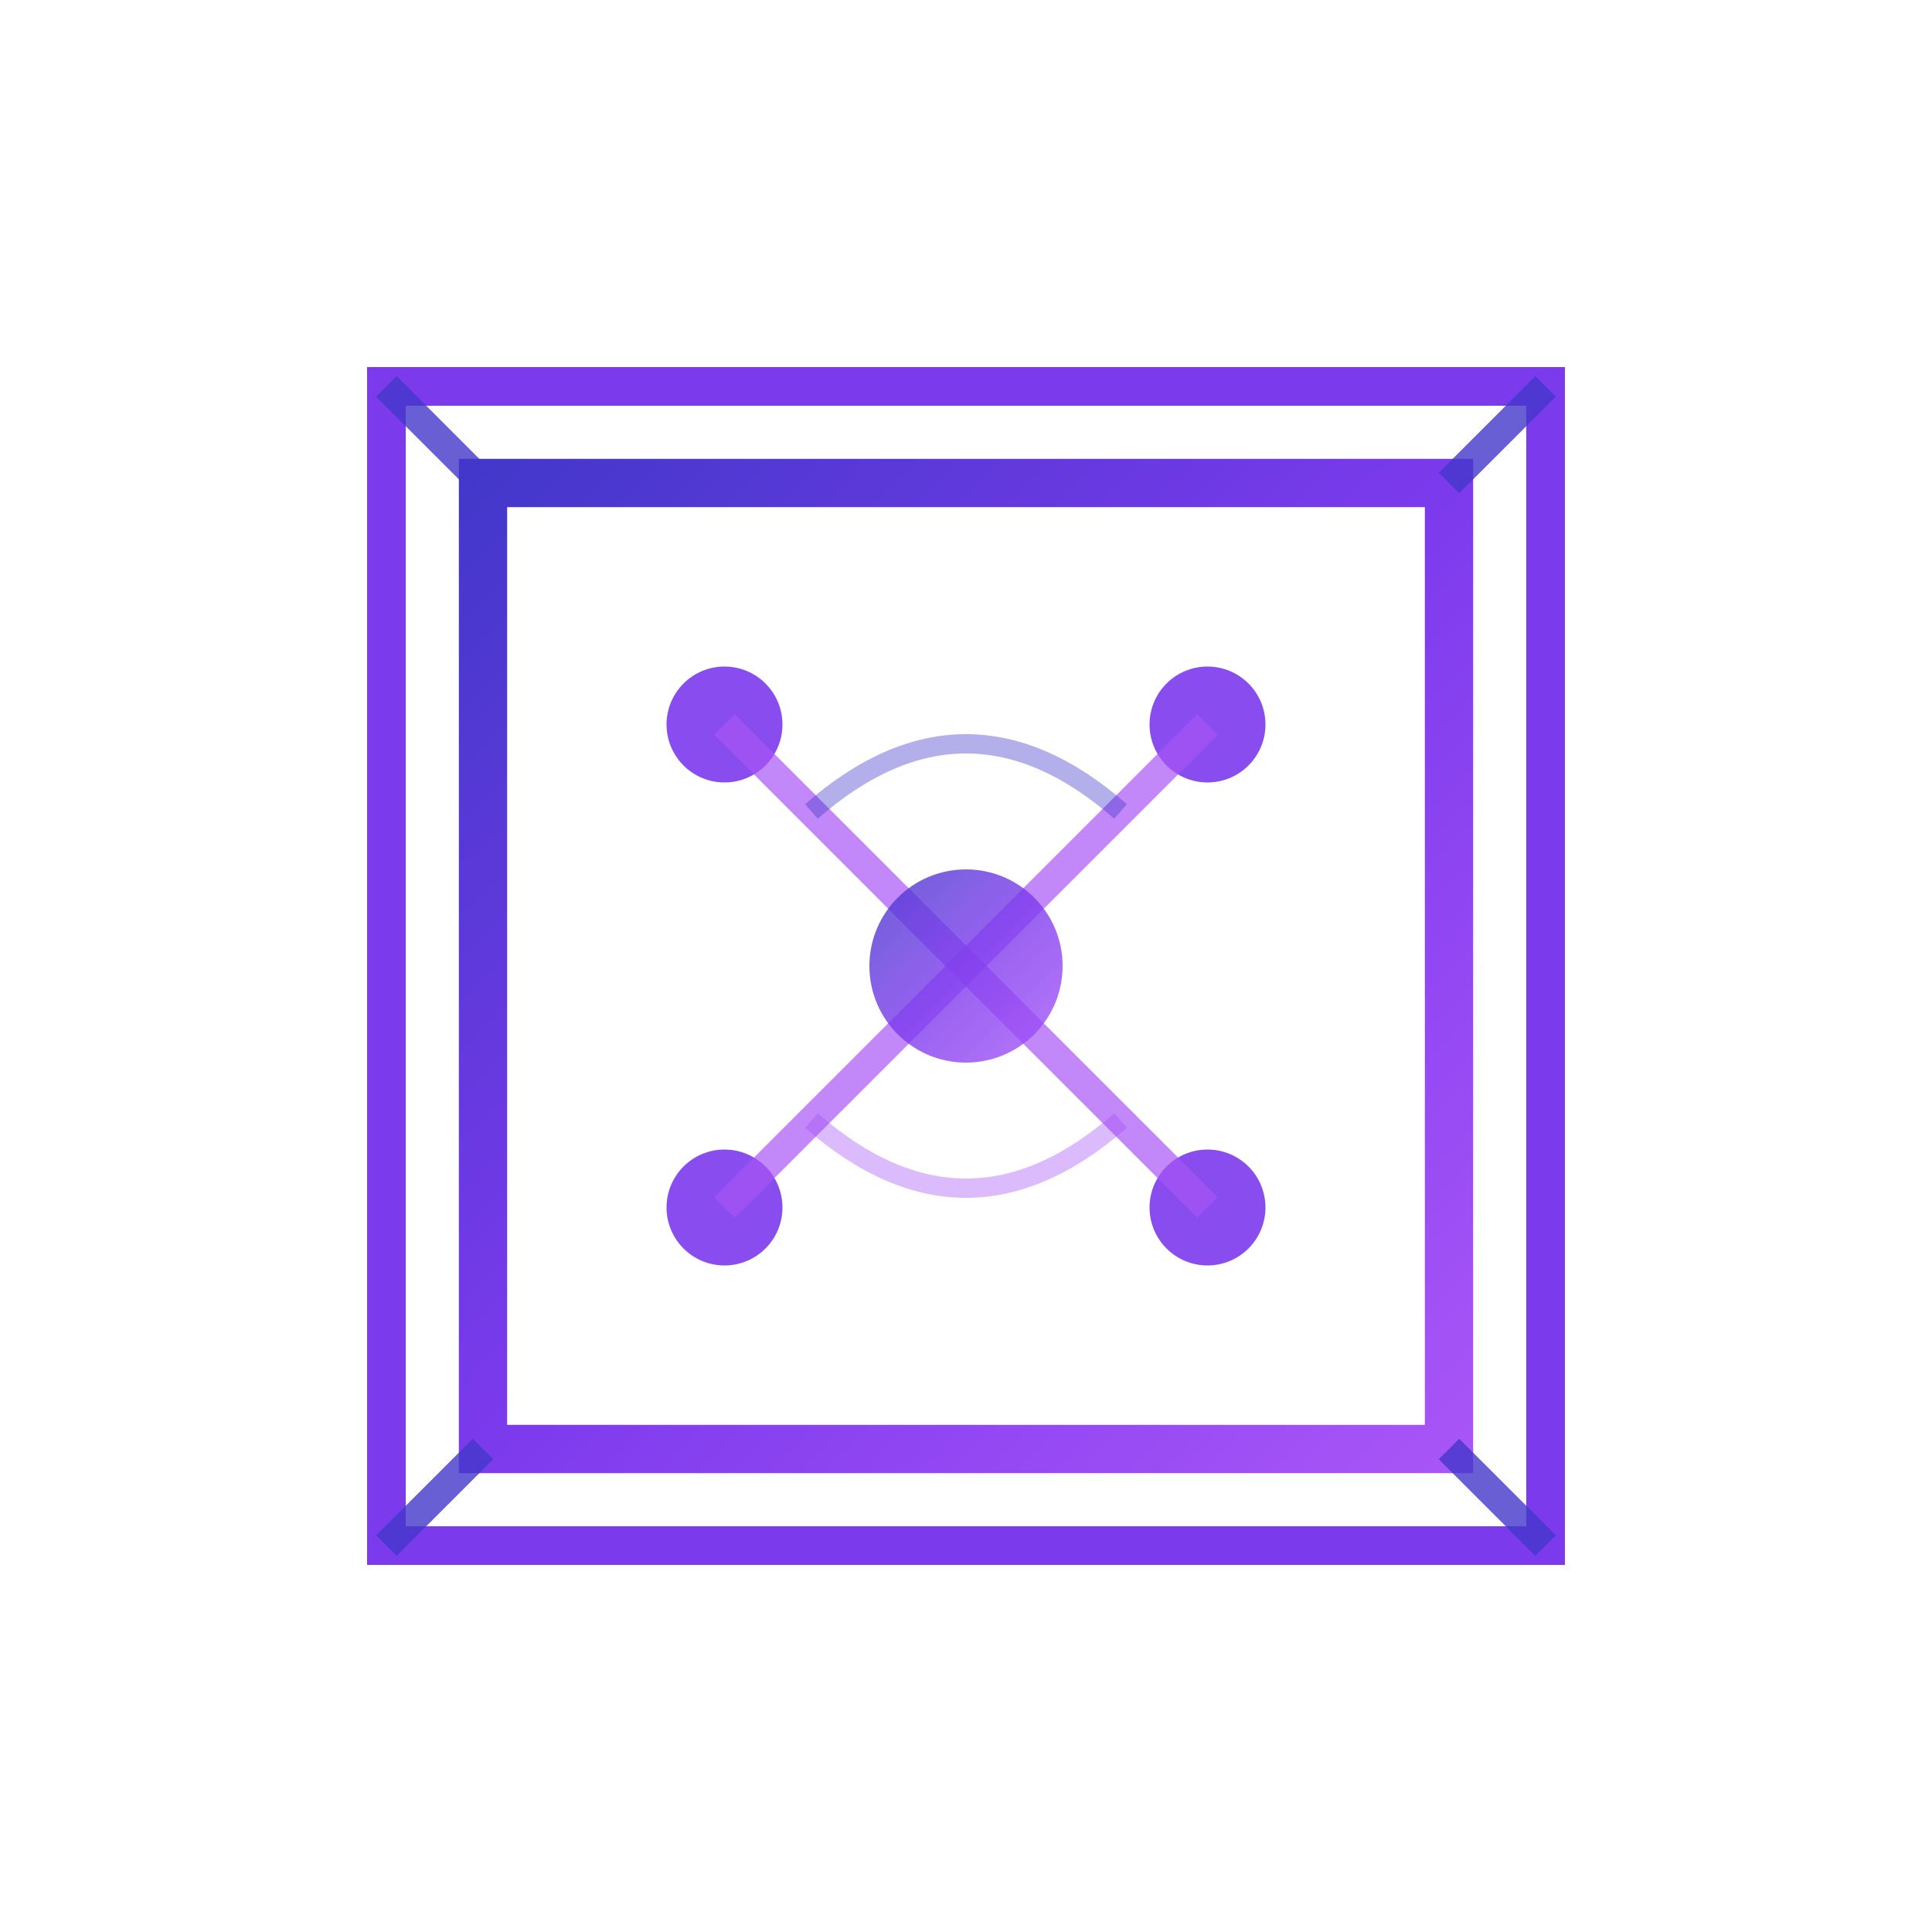 <svg viewBox="0 0 100 100" xmlns="http://www.w3.org/2000/svg">
  <defs>
    <linearGradient id="mt1" x1="0%" y1="0%" x2="100%" y2="100%">
      <stop offset="0%" style="stop-color:#4338CA;stop-opacity:1" />
      <stop offset="50%" style="stop-color:#7C3AED;stop-opacity:1" />
      <stop offset="100%" style="stop-color:#A855F7;stop-opacity:1" />
    </linearGradient>
  </defs>
  
  <!-- Tesseract frame -->
  <rect x="25" y="25" width="50" height="50" fill="none" stroke="url(#mt1)" stroke-width="2.5"/>
  <rect x="20" y="20" width="60" height="60" fill="none" stroke="#7C3AED" stroke-width="2"/>
  
  <!-- Connecting vertices between dimensions -->
  <line x1="25" y1="25" x2="20" y2="20" stroke="#4338CA" stroke-width="1.5" opacity="0.8"/>
  <line x1="75" y1="25" x2="80" y2="20" stroke="#4338CA" stroke-width="1.5" opacity="0.8"/>
  <line x1="25" y1="75" x2="20" y2="80" stroke="#4338CA" stroke-width="1.5" opacity="0.8"/>
  <line x1="75" y1="75" x2="80" y2="80" stroke="#4338CA" stroke-width="1.5" opacity="0.8"/>
  
  <!-- Neural nexus points -->
  <circle cx="37.5" cy="37.5" r="3" fill="#7C3AED" opacity="0.9"/>
  <circle cx="62.5" cy="37.5" r="3" fill="#7C3AED" opacity="0.9"/>
  <circle cx="37.5" cy="62.5" r="3" fill="#7C3AED" opacity="0.9"/>
  <circle cx="62.5" cy="62.5" r="3" fill="#7C3AED" opacity="0.9"/>
  
  <!-- Cross-dimensional connections -->
  <line x1="37.5" y1="37.5" x2="62.5" y2="62.5" stroke="#A855F7" stroke-width="1.5" opacity="0.7"/>
  <line x1="62.5" y1="37.5" x2="37.5" y2="62.5" stroke="#A855F7" stroke-width="1.5" opacity="0.7"/>
  
  <!-- Mind flow indicators -->
  <circle cx="50" cy="50" r="5" fill="url(#mt1)" opacity="0.8"/>
  <path d="M42 42 Q50 35 58 42" fill="none" stroke="#4338CA" stroke-width="1" opacity="0.4"/>
  <path d="M42 58 Q50 65 58 58" fill="none" stroke="#A855F7" stroke-width="1" opacity="0.4"/>
</svg>